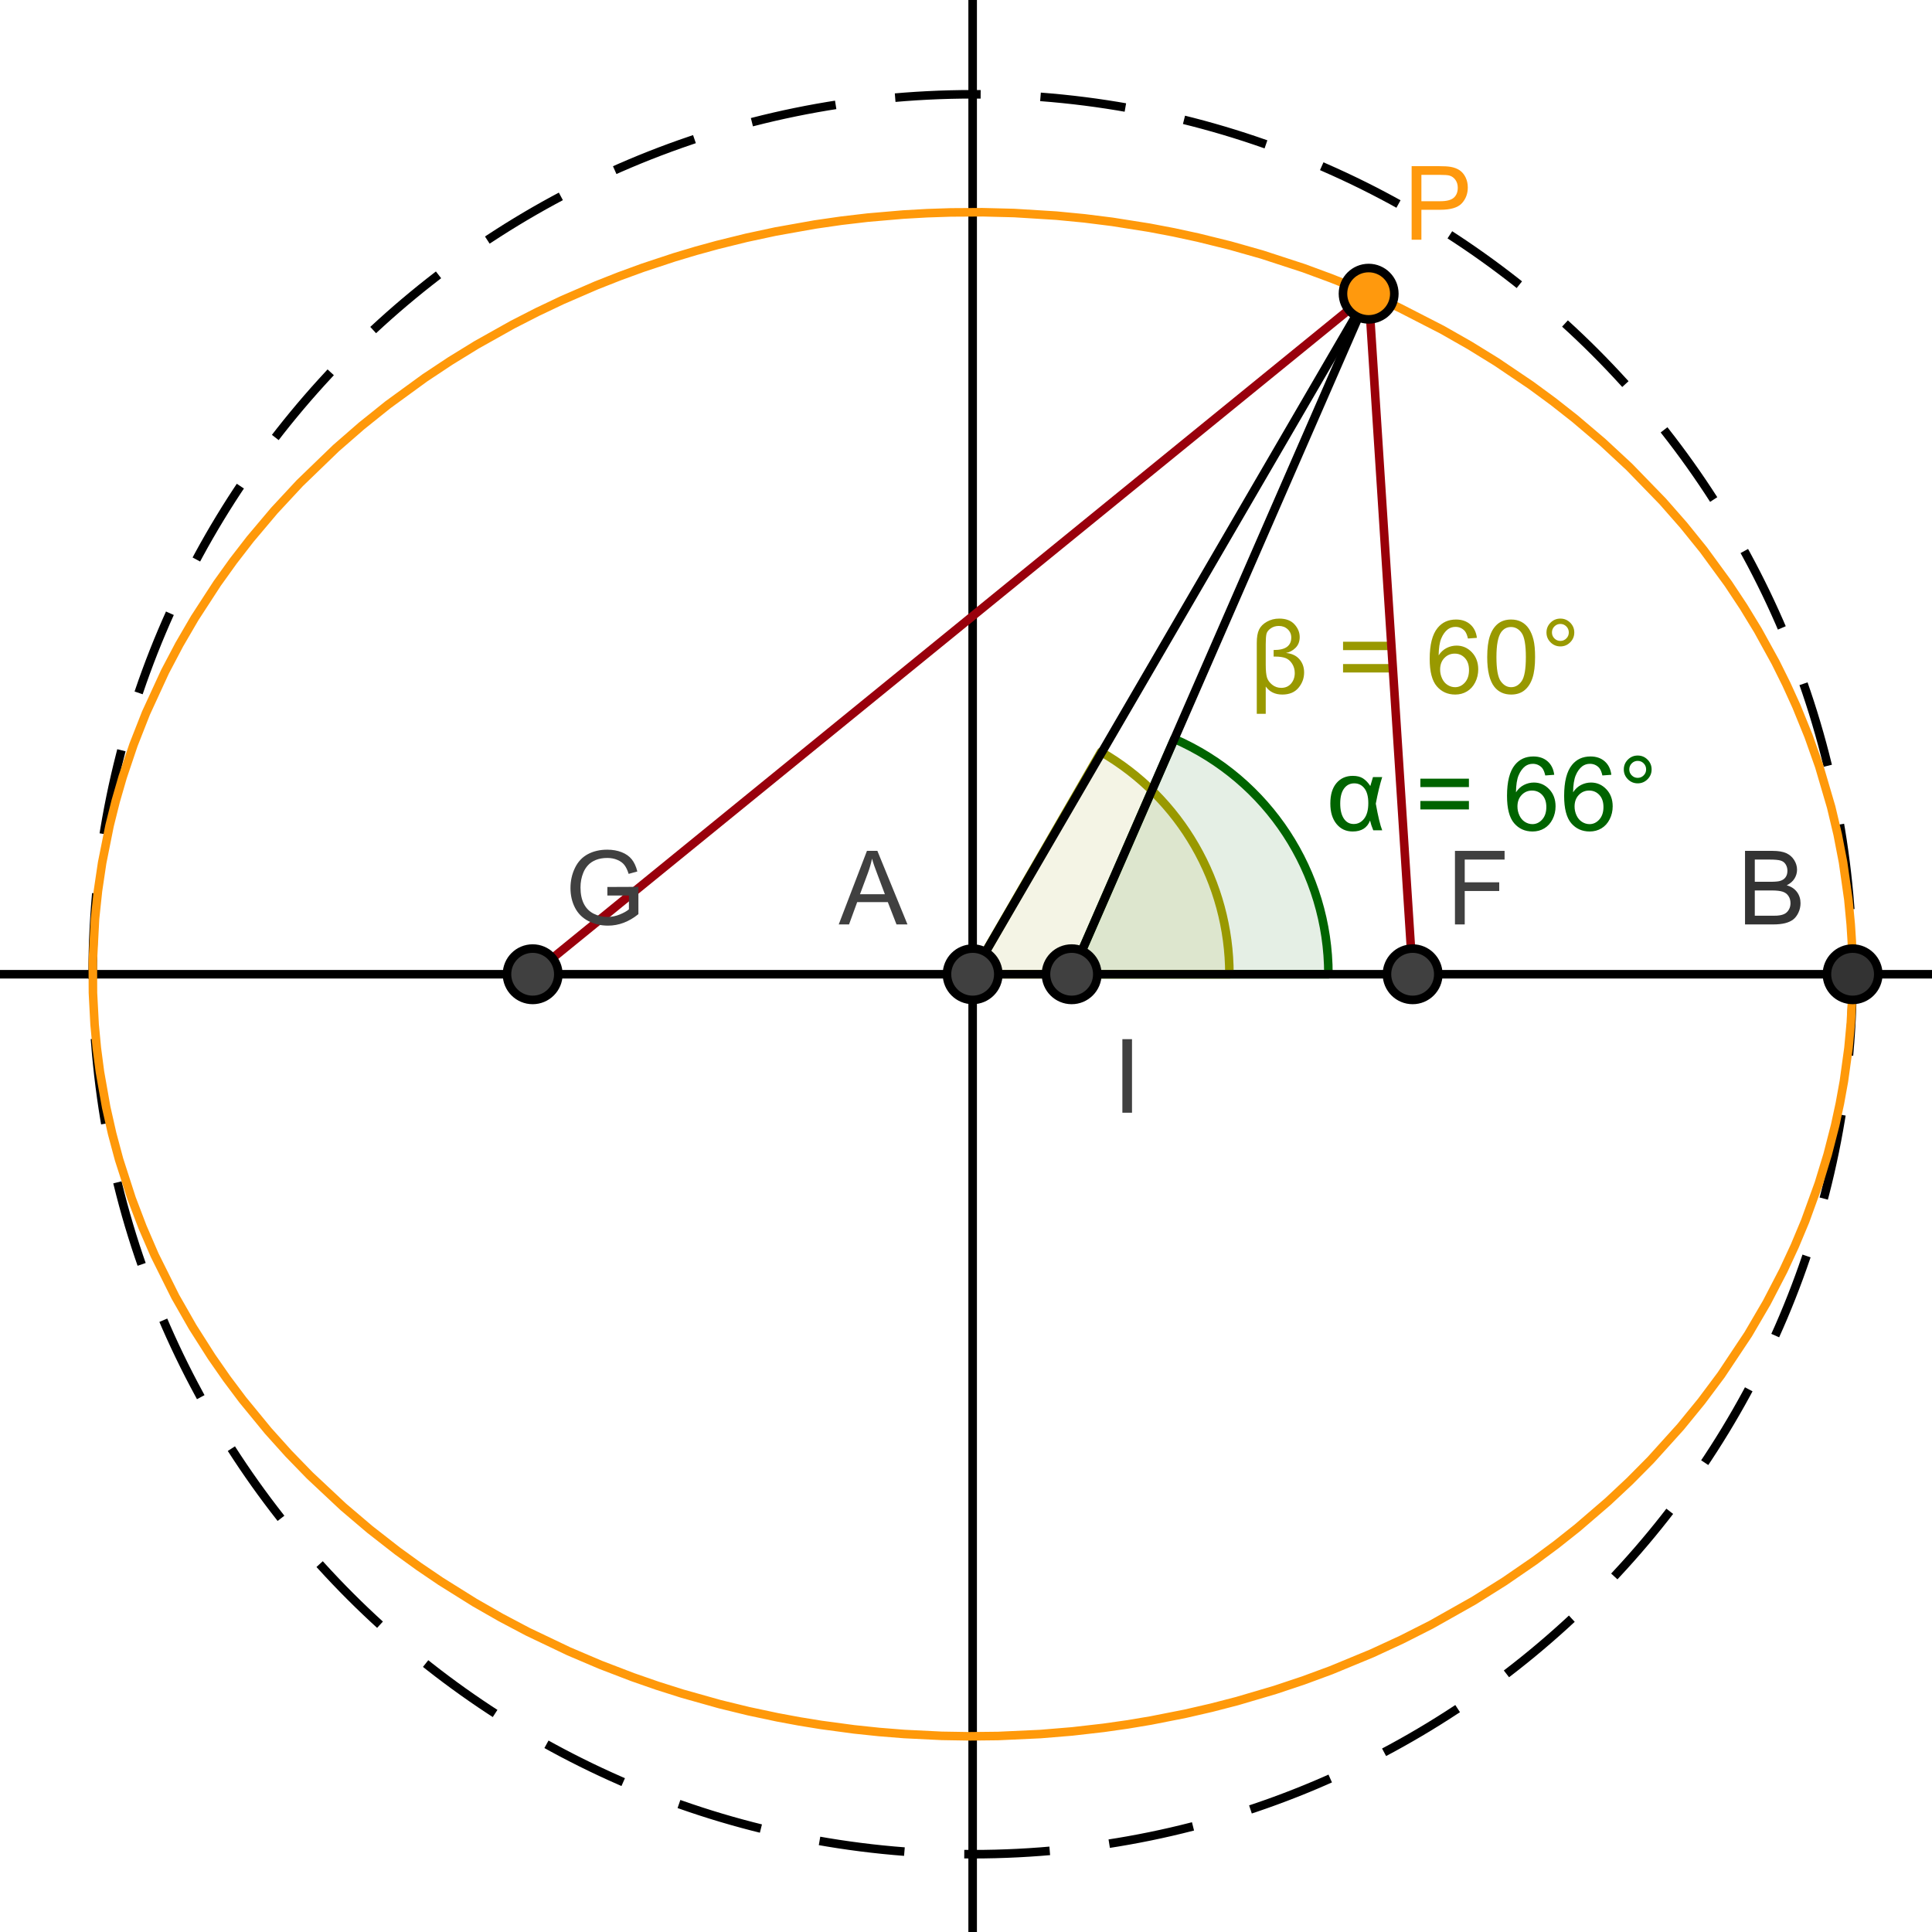 <?xml version="1.0" encoding="ISO-8859-1" standalone="no"?>

<svg 
     version="1.1"
     baseProfile="full"
     xmlns="http://www.w3.org/2000/svg"
     xmlns:xlink="http://www.w3.org/1999/xlink"
     xmlns:ev="http://www.w3.org/2001/xml-events"
     x="0px"
     y="0px"
     width="300px"
     height="300px"
     viewBox="0 0 300 300"
     >
<title></title>
<desc>Creator: FreeHEP Graphics2D Driver Producer: geogebra.b.b Revision: 1.8  Source:  Date: Wednesday, August 6, 2008 1:35:45 AM EDT</desc>
<g stroke-linejoin="miter" stroke-dashoffset="0" stroke-dasharray="none" stroke-width="1" stroke-miterlimit="10" stroke-linecap="square">
<g id="misc">
</g><!-- misc -->
<g id="layer 0">
<g transform="matrix(1.329, 0, 0, 1.329, -232.558, -175.415)">
<g stroke-linejoin="round" stroke-dasharray="9,8" stroke-linecap="butt" fill="none" stroke-opacity="1" stroke="#000000">
  <path d="M 391.445 245.821 C 391.445 302.604 345.413 348.635 288.631 348.635 C 231.848 348.635 185.816 302.604 185.816 245.821 C 185.816 189.038 231.848 143.007 288.631 143.007 C 345.413 143.007 391.445 189.038 391.445 245.821 z"/>
</g> <!-- drawing style -->
</g> <!-- transform -->
<g transform="matrix(1.329, 0, 0, 1.329, -232.558, -175.415)">
<g fill-opacity="0.102" fill-rule="nonzero" stroke="none" fill="#006400">
  <path d="M 330.198 245.821 C 330.198 233.892 323.13 223.097 312.197 218.325 L 300.198 245.821 z"/>
</g> <!-- drawing style -->
</g> <!-- transform -->
<g transform="matrix(1.329, 0, 0, 1.329, -232.558, -175.415)">
<g stroke-linejoin="round" stroke-linecap="round" fill="none" stroke-opacity="1" stroke="#006400">
  <path d="M 330.198 245.821 C 330.198 233.892 323.13 223.097 312.197 218.325 L 300.198 245.821 z"/>
</g> <!-- drawing style -->
</g> <!-- transform -->
<g transform="matrix(1.329, 0, 0, 1.329, -232.558, -175.415)">
<g fill-opacity="1" fill-rule="nonzero" stroke="none" fill="#006400">
  <path d="M 335.406 222.781 L 336.484 222.781 Q 336.078 224.062 335.734 225.891 Q 336.141 228.156 336.484 229 L 335.438 229 Q 335.188 228.406 335.062 227.859 Q 334.578 229.141 333.031 229.141 Q 331.859 229.141 331.141 228.258 Q 330.422 227.375 330.422 225.875 Q 330.422 224.328 331.141 223.484 Q 331.859 222.641 333.047 222.641 Q 333.781 222.641 334.242 222.938 Q 334.703 223.234 335.094 223.828 Q 335.141 223.625 335.406 222.781 z M 333.219 223.516 Q 332.469 223.516 332.023 224.125 Q 331.578 224.734 331.578 225.875 Q 331.578 227 332 227.633 Q 332.422 228.266 333.156 228.266 Q 333.891 228.266 334.375 227.641 Q 334.859 227.016 334.859 225.828 Q 334.859 224.688 334.406 224.102 Q 333.953 223.516 333.219 223.516 z M 346.615 223.953 L 340.943 223.953 L 340.943 222.969 L 346.615 222.969 L 346.615 223.953 z M 346.615 226.562 L 340.943 226.562 L 340.943 225.578 L 346.615 225.578 L 346.615 226.562 z M 356.582 222.516 L 355.535 222.594 Q 355.395 221.969 355.145 221.688 Q 354.707 221.234 354.082 221.234 Q 353.582 221.234 353.191 221.516 Q 352.707 221.891 352.418 222.586 Q 352.129 223.281 352.113 224.562 Q 352.488 223.984 353.043 223.703 Q 353.598 223.422 354.207 223.422 Q 355.254 223.422 355.996 224.203 Q 356.738 224.984 356.738 226.203 Q 356.738 227.016 356.387 227.711 Q 356.035 228.406 355.426 228.773 Q 354.816 229.141 354.051 229.141 Q 352.723 229.141 351.895 228.172 Q 351.066 227.203 351.066 224.984 Q 351.066 222.484 351.988 221.359 Q 352.785 220.375 354.145 220.375 Q 355.16 220.375 355.809 220.945 Q 356.457 221.516 356.582 222.516 z M 352.285 226.219 Q 352.285 226.766 352.512 227.258 Q 352.738 227.75 353.152 228.016 Q 353.566 228.281 354.035 228.281 Q 354.691 228.281 355.176 227.742 Q 355.66 227.203 355.66 226.281 Q 355.66 225.391 355.184 224.875 Q 354.707 224.359 353.988 224.359 Q 353.27 224.359 352.777 224.875 Q 352.285 225.391 352.285 226.219 z M 363.256 222.516 L 362.209 222.594 Q 362.068 221.969 361.818 221.688 Q 361.381 221.234 360.756 221.234 Q 360.256 221.234 359.865 221.516 Q 359.381 221.891 359.092 222.586 Q 358.803 223.281 358.787 224.562 Q 359.162 223.984 359.717 223.703 Q 360.271 223.422 360.881 223.422 Q 361.928 223.422 362.67 224.203 Q 363.412 224.984 363.412 226.203 Q 363.412 227.016 363.061 227.711 Q 362.709 228.406 362.1 228.773 Q 361.49 229.141 360.725 229.141 Q 359.396 229.141 358.568 228.172 Q 357.74 227.203 357.74 224.984 Q 357.74 222.484 358.662 221.359 Q 359.459 220.375 360.818 220.375 Q 361.834 220.375 362.482 220.945 Q 363.131 221.516 363.256 222.516 z M 358.959 226.219 Q 358.959 226.766 359.186 227.258 Q 359.412 227.75 359.826 228.016 Q 360.24 228.281 360.709 228.281 Q 361.365 228.281 361.85 227.742 Q 362.334 227.203 362.334 226.281 Q 362.334 225.391 361.857 224.875 Q 361.381 224.359 360.662 224.359 Q 359.943 224.359 359.451 224.875 Q 358.959 225.391 358.959 226.219 z M 364.711 221.891 Q 364.711 221.219 365.188 220.742 Q 365.664 220.266 366.336 220.266 Q 367.008 220.266 367.484 220.742 Q 367.961 221.219 367.961 221.891 Q 367.961 222.562 367.484 223.039 Q 367.008 223.516 366.336 223.516 Q 365.664 223.516 365.188 223.039 Q 364.711 222.562 364.711 221.891 z M 365.352 221.891 Q 365.352 222.297 365.641 222.586 Q 365.93 222.875 366.336 222.875 Q 366.742 222.875 367.031 222.586 Q 367.32 222.297 367.32 221.891 Q 367.32 221.469 367.031 221.18 Q 366.742 220.891 366.336 220.891 Q 365.93 220.891 365.641 221.18 Q 365.352 221.469 365.352 221.891 z"/>
</g> <!-- drawing style -->
</g> <!-- transform -->
<g transform="matrix(1.329, 0, 0, 1.329, -232.558, -175.415)">
<g fill-opacity="0.102" fill-rule="nonzero" stroke="none" fill="#999900">
  <path d="M 318.631 245.821 C 318.631 235.103 312.913 225.199 303.631 219.84 L 288.631 245.821 z"/>
</g> <!-- drawing style -->
</g> <!-- transform -->
<g transform="matrix(1.329, 0, 0, 1.329, -232.558, -175.415)">
<g stroke-linejoin="round" stroke-linecap="round" fill="none" stroke-opacity="1" stroke="#999900">
  <path d="M 318.631 245.821 C 318.631 235.103 312.913 225.199 303.631 219.84 L 288.631 245.821 z"/>
</g> <!-- drawing style -->
</g> <!-- transform -->
<g transform="matrix(1.329, 0, 0, 1.329, -232.558, -175.415)">
<g fill-opacity="1" fill-rule="nonzero" stroke="none" fill="#999900">
  <path d="M 322.875 212.203 L 322.875 215.391 L 321.828 215.391 L 321.828 207.109 Q 321.828 206.109 322.094 205.555 Q 322.359 205 323.008 204.633 Q 323.656 204.266 324.453 204.266 Q 325.625 204.266 326.234 204.938 Q 326.844 205.609 326.844 206.422 Q 326.844 207.203 326.352 207.688 Q 325.859 208.172 325.234 208.281 Q 326.25 208.375 326.805 209.008 Q 327.359 209.641 327.359 210.562 Q 327.359 211.562 326.703 212.352 Q 326.047 213.141 324.812 213.141 Q 323.547 213.141 322.875 212.203 z M 323.797 207.938 Q 324.875 207.938 325.367 207.562 Q 325.859 207.188 325.859 206.484 Q 325.859 205.906 325.445 205.516 Q 325.031 205.125 324.406 205.125 Q 323.859 205.125 323.453 205.414 Q 323.047 205.703 322.961 206.055 Q 322.875 206.406 322.875 207.281 L 322.875 209.641 Q 322.875 210.656 323.016 211.133 Q 323.156 211.609 323.617 211.984 Q 324.078 212.359 324.688 212.359 Q 325.406 212.359 325.836 211.859 Q 326.266 211.359 326.266 210.625 Q 326.266 210.016 325.953 209.531 Q 325.641 209.047 325.18 208.875 Q 324.719 208.703 323.953 208.703 L 323.797 208.703 L 323.797 207.938 z M 337.58 207.953 L 331.908 207.953 L 331.908 206.969 L 337.58 206.969 L 337.58 207.953 z M 337.58 210.562 L 331.908 210.562 L 331.908 209.578 L 337.58 209.578 L 337.58 210.562 z M 347.547 206.516 L 346.5 206.594 Q 346.359 205.969 346.109 205.688 Q 345.672 205.234 345.047 205.234 Q 344.547 205.234 344.156 205.516 Q 343.672 205.891 343.383 206.586 Q 343.094 207.281 343.078 208.562 Q 343.453 207.984 344.008 207.703 Q 344.562 207.422 345.172 207.422 Q 346.219 207.422 346.961 208.203 Q 347.703 208.984 347.703 210.203 Q 347.703 211.016 347.352 211.711 Q 347 212.406 346.391 212.773 Q 345.781 213.141 345.016 213.141 Q 343.688 213.141 342.859 212.172 Q 342.031 211.203 342.031 208.984 Q 342.031 206.484 342.953 205.359 Q 343.75 204.375 345.109 204.375 Q 346.125 204.375 346.773 204.945 Q 347.422 205.516 347.547 206.516 z M 343.25 210.219 Q 343.25 210.766 343.477 211.258 Q 343.703 211.75 344.117 212.016 Q 344.531 212.281 345 212.281 Q 345.656 212.281 346.141 211.742 Q 346.625 211.203 346.625 210.281 Q 346.625 209.391 346.148 208.875 Q 345.672 208.359 344.953 208.359 Q 344.234 208.359 343.742 208.875 Q 343.25 209.391 343.25 210.219 z M 348.752 208.766 Q 348.752 207.234 349.064 206.305 Q 349.377 205.375 349.994 204.875 Q 350.611 204.375 351.549 204.375 Q 352.236 204.375 352.76 204.656 Q 353.283 204.938 353.627 205.461 Q 353.971 205.984 354.158 206.734 Q 354.346 207.484 354.346 208.766 Q 354.346 210.281 354.041 211.203 Q 353.736 212.125 353.119 212.633 Q 352.502 213.141 351.549 213.141 Q 350.314 213.141 349.596 212.25 Q 348.752 211.188 348.752 208.766 z M 349.83 208.766 Q 349.83 210.875 350.33 211.578 Q 350.83 212.281 351.549 212.281 Q 352.283 212.281 352.775 211.578 Q 353.268 210.875 353.268 208.766 Q 353.268 206.641 352.775 205.945 Q 352.283 205.25 351.533 205.25 Q 350.814 205.25 350.377 205.859 Q 349.83 206.641 349.83 208.766 z M 355.676 205.891 Q 355.676 205.219 356.152 204.742 Q 356.629 204.266 357.301 204.266 Q 357.973 204.266 358.449 204.742 Q 358.926 205.219 358.926 205.891 Q 358.926 206.562 358.449 207.039 Q 357.973 207.516 357.301 207.516 Q 356.629 207.516 356.152 207.039 Q 355.676 206.562 355.676 205.891 z M 356.316 205.891 Q 356.316 206.297 356.605 206.586 Q 356.895 206.875 357.301 206.875 Q 357.707 206.875 357.996 206.586 Q 358.285 206.297 358.285 205.891 Q 358.285 205.469 357.996 205.18 Q 357.707 204.891 357.301 204.891 Q 356.895 204.891 356.605 205.18 Q 356.316 205.469 356.316 205.891 z"/>
</g> <!-- drawing style -->
</g> <!-- transform -->
<g transform="matrix(1.329, 0, 0, 1.329, -232.558, -175.415)">
<g stroke-linejoin="round" stroke-linecap="round" fill="none" stroke-opacity="1" stroke="#000000">
  <path d="M 0 245.821 L 768 245.821"/>
</g> <!-- drawing style -->
</g> <!-- transform -->
<g transform="matrix(1.329, 0, 0, 1.329, -232.558, -175.415)">
<g stroke-linejoin="round" stroke-linecap="round" fill="none" stroke-opacity="1" stroke="#000000">
  <path d="M 288.631 576 L 288.631 0"/>
</g> <!-- drawing style -->
</g> <!-- transform -->
<g transform="matrix(1.329, 0, 0, 1.329, -232.558, -175.415)">
<g stroke-linejoin="round" stroke-linecap="round" fill="none" stroke-opacity="1" stroke="#99000c">
  <path d="M 237.223 245.821 L 334.899 166.307"/>
</g> <!-- drawing style -->
</g> <!-- transform -->
<g transform="matrix(1.329, 0, 0, 1.329, -232.558, -175.415)">
<g stroke-linejoin="round" stroke-linecap="round" fill="none" stroke-opacity="1" stroke="#990009">
  <path d="M 334.899 166.307 L 340.038 245.821"/>
</g> <!-- drawing style -->
</g> <!-- transform -->
<g transform="matrix(1.329, 0, 0, 1.329, -232.558, -175.415)">
<g stroke-linejoin="round" stroke-linecap="round" fill="none" stroke-opacity="1" stroke="#000000">
  <path d="M 300.198 245.821 L 334.899 166.307"/>
</g> <!-- drawing style -->
</g> <!-- transform -->
<g transform="matrix(1.329, 0, 0, 1.329, -232.558, -175.415)">
<g stroke-linejoin="round" stroke-linecap="round" fill="none" stroke-opacity="1" stroke="#000000">
  <path d="M 288.631 245.821 L 334.899 166.307"/>
</g> <!-- drawing style -->
</g> <!-- transform -->
<g transform="matrix(1.329, 0, 0, 1.329, -232.558, -175.415)">
<g stroke-linejoin="round" stroke-linecap="round" fill="none" stroke-opacity="1" stroke="#ff990a">
  <path d="M 334.899 166.307 L 333.978 165.91 L 332.589 165.33 L 330.487 164.494 L 327.294 163.317 L 322.424 161.728 L 318.714 160.678 L 314.96 159.75 L 312.12 159.136 L 309.26 158.592 L 304.94 157.909 L 301.68 157.501 L 298.407 157.185 L 293.479 156.88 L 289.776 156.787 L 286.07 156.809 L 283.293 156.901 L 280.52 157.059 L 276.372 157.416 L 273.274 157.78 L 270.191 158.225 L 265.598 159.044 L 262.184 159.777 L 258.801 160.611 L 256.287 161.302 L 253.793 162.048 L 250.097 163.271 L 247.362 164.269 L 244.662 165.334 L 240.68 167.058 L 237.753 168.448 L 234.879 169.919 L 230.675 172.275 L 227.612 174.158 L 224.63 176.136 L 220.319 179.276 L 217.22 181.763 L 214.241 184.358 L 210.01 188.444 L 207.031 191.652 L 204.228 194.976 L 202.243 197.541 L 200.362 200.164 L 197.74 204.2 L 195.935 207.302 L 194.271 210.462 L 192.044 215.302 L 190.591 219.001 L 189.327 222.752 L 188.504 225.595 L 187.79 228.459 L 186.923 232.791 L 186.436 236.061 L 186.089 239.344 L 185.832 244.284 L 185.847 247.993 L 186.041 251.698 L 186.303 254.471 L 186.665 257.235 L 187.394 261.36 L 188.087 264.431 L 188.904 267.48 L 190.361 272.001 L 191.633 275.345 L 193.057 278.643 L 195.471 283.492 L 197.498 287.043 L 199.705 290.512 L 201.476 293.056 L 203.344 295.548 L 206.323 299.18 L 208.694 301.818 L 211.176 304.376 L 215.104 308.058 L 218.203 310.691 L 221.428 313.208 L 223.926 315.017 L 226.489 316.757 L 230.448 319.232 L 233.505 320.98 L 236.632 322.633 L 241.444 324.929 L 245.142 326.503 L 248.911 327.948 L 251.779 328.945 L 254.681 329.866 L 259.09 331.106 L 262.437 331.923 L 265.814 332.64 L 268.364 333.114 L 270.927 333.531 L 274.792 334.05 L 277.704 334.356 L 280.626 334.59 L 285.019 334.806 L 288.319 334.86 L 291.619 334.823 L 296.563 334.595 L 300.259 334.289 L 303.94 333.868 L 306.688 333.477 L 309.423 333.021 L 313.496 332.218 L 316.524 331.521 L 319.526 330.746 L 323.974 329.434 L 327.263 328.336 L 330.506 327.141 L 335.277 325.169 L 338.775 323.553 L 342.199 321.82 L 347.183 319.011 L 350.794 316.743 L 354.287 314.341 L 356.827 312.455 L 359.294 310.498 L 362.854 307.435 L 365.408 305.041 L 367.859 302.568 L 371.336 298.716 L 373.781 295.722 L 376.081 292.644 L 379.252 287.879 L 381.404 284.199 L 383.357 280.436 L 384.689 277.565 L 385.904 274.656 L 387.507 270.228 L 388.533 266.862 L 389.406 263.465 L 389.96 260.899 L 390.427 258.32 L 390.963 254.432 L 391.235 251.504 L 391.396 248.571 L 391.443 246.368 L 391.445 245.955 L 391.445 245.878 L 391.445 245.849 L 391.445 245.827 L 391.445 245.823 L 391.445 245.822 L 391.445 245.821 L 391.445 245.821 L 391.445 245.821 L 391.445 245.821 L 391.445 245.821 L 391.445 245.821 L 391.445 245.821 L 391.445 245.821 L 391.445 245.821 L 391.445 245.821 L 391.445 245.821 L 391.445 245.821 L 391.445 245.821 L 391.445 245.821 L 391.445 245.821 L 391.445 245.821 L 391.445 245.821 L 391.445 245.821 L 391.445 245.82 L 391.445 245.82 L 391.445 245.82 L 391.445 245.819 L 391.445 245.818 L 391.445 245.817 L 391.445 245.815 L 391.445 245.812 L 391.445 245.808 L 391.445 245.801 L 391.445 245.791 L 391.445 245.776 L 391.445 245.753 L 391.445 245.72 L 391.445 245.669 L 391.444 245.593 L 391.444 245.479 L 391.443 245.309 L 391.441 245.053 L 391.436 244.669 L 391.425 244.092 L 391.401 243.228 L 391.347 241.933 L 391.224 239.991 L 390.949 237.084 L 390.329 232.741 L 389.704 229.505 L 388.941 226.29 L 387.541 221.52 L 386.293 217.99 L 384.877 214.508 L 383.706 211.931 L 382.444 209.387 L 380.38 205.638 L 378.701 202.884 L 376.911 200.181 L 374.025 196.234 L 371.706 193.362 L 369.258 190.572 L 365.353 186.548 L 362.249 183.665 L 359 180.904 L 356.472 178.916 L 353.869 177.002 L 349.832 174.274 L 346.703 172.345 L 343.493 170.517 L 338.537 167.974 L 336.637 167.083 L 335.198 166.438 L 334.927 166.319 L 334.902 166.308 L 334.899 166.307 L 334.899 166.307 L 334.899 166.307 L 334.899 166.307 L 334.899 166.307 L 334.899 166.307 L 334.899 166.307"/>
</g> <!-- drawing style -->
</g> <!-- transform -->
<g transform="matrix(1.329, 0, 0, 1.329, -232.558, -175.415)">
<g fill-opacity="1" fill-rule="nonzero" stroke="none" fill="#404040">
  <path d="M 291.631 245.821 C 291.631 247.478 290.287 248.821 288.631 248.821 C 286.974 248.821 285.631 247.478 285.631 245.821 C 285.631 244.164 286.974 242.821 288.631 242.821 C 290.287 242.821 291.631 244.164 291.631 245.821 z"/>
</g> <!-- drawing style -->
</g> <!-- transform -->
<g transform="matrix(1.329, 0, 0, 1.329, -232.558, -175.415)">
<g stroke-linejoin="round" stroke-linecap="round" fill="none" stroke-opacity="1" stroke="#000000">
  <path d="M 291.631 245.821 C 291.631 247.478 290.287 248.821 288.631 248.821 C 286.974 248.821 285.631 247.478 285.631 245.821 C 285.631 244.164 286.974 242.821 288.631 242.821 C 290.287 242.821 291.631 244.164 291.631 245.821 z"/>
</g> <!-- drawing style -->
</g> <!-- transform -->
<g transform="matrix(1.329, 0, 0, 1.329, -232.558, -175.415)">
<g fill-opacity="1" fill-rule="nonzero" stroke="none" fill="#404040">
  <path d="M 272.984 240 L 276.281 231.406 L 277.5 231.406 L 281.016 240 L 279.734 240 L 278.719 237.391 L 275.141 237.391 L 274.188 240 L 272.984 240 z M 275.469 236.469 L 278.375 236.469 L 277.484 234.094 Q 277.062 233.016 276.875 232.312 Q 276.703 233.141 276.406 233.953 L 275.469 236.469 z"/>
</g> <!-- drawing style -->
</g> <!-- transform -->
<g transform="matrix(1.329, 0, 0, 1.329, -232.558, -175.415)">
<g fill-opacity="1" fill-rule="nonzero" stroke="none" fill="#333333">
  <path d="M 394.445 245.821 C 394.445 247.478 393.102 248.821 391.445 248.821 C 389.788 248.821 388.445 247.478 388.445 245.821 C 388.445 244.164 389.788 242.821 391.445 242.821 C 393.102 242.821 394.445 244.164 394.445 245.821 z"/>
</g> <!-- drawing style -->
</g> <!-- transform -->
<g transform="matrix(1.329, 0, 0, 1.329, -232.558, -175.415)">
<g stroke-linejoin="round" stroke-linecap="round" fill="none" stroke-opacity="1" stroke="#000000">
  <path d="M 394.445 245.821 C 394.445 247.478 393.102 248.821 391.445 248.821 C 389.788 248.821 388.445 247.478 388.445 245.821 C 388.445 244.164 389.788 242.821 391.445 242.821 C 393.102 242.821 394.445 244.164 394.445 245.821 z"/>
</g> <!-- drawing style -->
</g> <!-- transform -->
<g transform="matrix(1.329, 0, 0, 1.329, -232.558, -175.415)">
<g fill-opacity="1" fill-rule="nonzero" stroke="none" fill="#333333">
  <path d="M 378.875 240 L 378.875 231.406 L 382.109 231.406 Q 383.094 231.406 383.688 231.672 Q 384.281 231.938 384.617 232.477 Q 384.953 233.016 384.953 233.609 Q 384.953 234.156 384.656 234.641 Q 384.359 235.125 383.75 235.422 Q 384.531 235.656 384.945 236.211 Q 385.359 236.766 385.359 237.516 Q 385.359 238.109 385.109 238.633 Q 384.859 239.156 384.484 239.438 Q 384.109 239.719 383.539 239.859 Q 382.969 240 382.156 240 L 378.875 240 z M 380.016 235.016 L 381.875 235.016 Q 382.625 235.016 382.953 234.922 Q 383.391 234.797 383.609 234.492 Q 383.828 234.188 383.828 233.734 Q 383.828 233.312 383.625 232.984 Q 383.422 232.656 383.039 232.539 Q 382.656 232.422 381.734 232.422 L 380.016 232.422 L 380.016 235.016 z M 380.016 238.984 L 382.156 238.984 Q 382.703 238.984 382.922 238.938 Q 383.328 238.875 383.586 238.711 Q 383.844 238.547 384.016 238.234 Q 384.188 237.922 384.188 237.516 Q 384.188 237.031 383.945 236.672 Q 383.703 236.312 383.266 236.172 Q 382.828 236.031 382 236.031 L 380.016 236.031 L 380.016 238.984 z"/>
</g> <!-- drawing style -->
</g> <!-- transform -->
<g transform="matrix(1.329, 0, 0, 1.329, -232.558, -175.415)">
<g fill-opacity="1" fill-rule="nonzero" stroke="none" fill="#404040">
  <path d="M 343.038 245.821 C 343.038 247.478 341.695 248.821 340.038 248.821 C 338.381 248.821 337.038 247.478 337.038 245.821 C 337.038 244.164 338.381 242.821 340.038 242.821 C 341.695 242.821 343.038 244.164 343.038 245.821 z"/>
</g> <!-- drawing style -->
</g> <!-- transform -->
<g transform="matrix(1.329, 0, 0, 1.329, -232.558, -175.415)">
<g stroke-linejoin="round" stroke-linecap="round" fill="none" stroke-opacity="1" stroke="#000000">
  <path d="M 343.038 245.821 C 343.038 247.478 341.695 248.821 340.038 248.821 C 338.381 248.821 337.038 247.478 337.038 245.821 C 337.038 244.164 338.381 242.821 340.038 242.821 C 341.695 242.821 343.038 244.164 343.038 245.821 z"/>
</g> <!-- drawing style -->
</g> <!-- transform -->
<g transform="matrix(1.329, 0, 0, 1.329, -232.558, -175.415)">
<g fill-opacity="1" fill-rule="nonzero" stroke="none" fill="#404040">
  <path d="M 344.984 240 L 344.984 231.406 L 350.781 231.406 L 350.781 232.422 L 346.125 232.422 L 346.125 235.078 L 350.156 235.078 L 350.156 236.094 L 346.125 236.094 L 346.125 240 L 344.984 240 z"/>
</g> <!-- drawing style -->
</g> <!-- transform -->
<g transform="matrix(1.329, 0, 0, 1.329, -232.558, -175.415)">
<g fill-opacity="1" fill-rule="nonzero" stroke="none" fill="#ff990d">
  <path d="M 337.899 166.307 C 337.899 167.964 336.556 169.307 334.899 169.307 C 333.242 169.307 331.899 167.964 331.899 166.307 C 331.899 164.65 333.242 163.307 334.899 163.307 C 336.556 163.307 337.899 164.65 337.899 166.307 z"/>
</g> <!-- drawing style -->
</g> <!-- transform -->
<g transform="matrix(1.329, 0, 0, 1.329, -232.558, -175.415)">
<g stroke-linejoin="round" stroke-linecap="round" fill="none" stroke-opacity="1" stroke="#000000">
  <path d="M 337.899 166.307 C 337.899 167.964 336.556 169.307 334.899 169.307 C 333.242 169.307 331.899 167.964 331.899 166.307 C 331.899 164.65 333.242 163.307 334.899 163.307 C 336.556 163.307 337.899 164.65 337.899 166.307 z"/>
</g> <!-- drawing style -->
</g> <!-- transform -->
<g transform="matrix(1.329, 0, 0, 1.329, -232.558, -175.415)">
<g fill-opacity="1" fill-rule="nonzero" stroke="none" fill="#ff990d">
  <path d="M 339.922 160 L 339.922 151.406 L 343.172 151.406 Q 344.016 151.406 344.469 151.484 Q 345.109 151.594 345.539 151.891 Q 345.969 152.188 346.227 152.719 Q 346.484 153.25 346.484 153.891 Q 346.484 154.984 345.789 155.742 Q 345.094 156.5 343.266 156.5 L 341.062 156.5 L 341.062 160 L 339.922 160 z M 341.062 155.5 L 343.281 155.5 Q 344.391 155.5 344.852 155.086 Q 345.312 154.672 345.312 153.922 Q 345.312 153.391 345.039 153.008 Q 344.766 152.625 344.328 152.5 Q 344.031 152.422 343.266 152.422 L 341.062 152.422 L 341.062 155.5 z"/>
</g> <!-- drawing style -->
</g> <!-- transform -->
<g transform="matrix(1.329, 0, 0, 1.329, -232.558, -175.415)">
<g fill-opacity="1" fill-rule="nonzero" stroke="none" fill="#404040">
  <path d="M 240.223 245.821 C 240.223 247.478 238.88 248.821 237.223 248.821 C 235.567 248.821 234.223 247.478 234.223 245.821 C 234.223 244.164 235.567 242.821 237.223 242.821 C 238.88 242.821 240.223 244.164 240.223 245.821 z"/>
</g> <!-- drawing style -->
</g> <!-- transform -->
<g transform="matrix(1.329, 0, 0, 1.329, -232.558, -175.415)">
<g stroke-linejoin="round" stroke-linecap="round" fill="none" stroke-opacity="1" stroke="#000000">
  <path d="M 240.223 245.821 C 240.223 247.478 238.88 248.821 237.223 248.821 C 235.567 248.821 234.223 247.478 234.223 245.821 C 234.223 244.164 235.567 242.821 237.223 242.821 C 238.88 242.821 240.223 244.164 240.223 245.821 z"/>
</g> <!-- drawing style -->
</g> <!-- transform -->
<g transform="matrix(1.329, 0, 0, 1.329, -232.558, -175.415)">
<g fill-opacity="1" fill-rule="nonzero" stroke="none" fill="#404040">
  <path d="M 245.953 236.625 L 245.953 235.625 L 249.578 235.609 L 249.578 238.797 Q 248.75 239.469 247.859 239.805 Q 246.969 240.141 246.031 240.141 Q 244.766 240.141 243.727 239.602 Q 242.688 239.062 242.164 238.039 Q 241.641 237.016 241.641 235.75 Q 241.641 234.484 242.164 233.398 Q 242.688 232.312 243.672 231.789 Q 244.656 231.266 245.938 231.266 Q 246.875 231.266 247.625 231.562 Q 248.375 231.859 248.805 232.398 Q 249.234 232.938 249.453 233.812 L 248.438 234.094 Q 248.234 233.438 247.945 233.062 Q 247.656 232.688 247.125 232.461 Q 246.594 232.234 245.953 232.234 Q 245.172 232.234 244.602 232.469 Q 244.031 232.703 243.68 233.094 Q 243.328 233.484 243.141 233.953 Q 242.812 234.75 242.812 235.672 Q 242.812 236.828 243.211 237.602 Q 243.609 238.375 244.359 238.75 Q 245.109 239.125 245.969 239.125 Q 246.703 239.125 247.406 238.836 Q 248.109 238.547 248.469 238.234 L 248.469 236.625 L 245.953 236.625 z"/>
</g> <!-- drawing style -->
</g> <!-- transform -->
<g transform="matrix(1.329, 0, 0, 1.329, -232.558, -175.415)">
<g fill-opacity="1" fill-rule="nonzero" stroke="none" fill="#404040">
  <path d="M 303.198 245.821 C 303.198 247.478 301.854 248.821 300.198 248.821 C 298.541 248.821 297.198 247.478 297.198 245.821 C 297.198 244.164 298.541 242.821 300.198 242.821 C 301.854 242.821 303.198 244.164 303.198 245.821 z"/>
</g> <!-- drawing style -->
</g> <!-- transform -->
<g transform="matrix(1.329, 0, 0, 1.329, -232.558, -175.415)">
<g stroke-linejoin="round" stroke-linecap="round" fill="none" stroke-opacity="1" stroke="#000000">
  <path d="M 303.198 245.821 C 303.198 247.478 301.854 248.821 300.198 248.821 C 298.541 248.821 297.198 247.478 297.198 245.821 C 297.198 244.164 298.541 242.821 300.198 242.821 C 301.854 242.821 303.198 244.164 303.198 245.821 z"/>
</g> <!-- drawing style -->
</g> <!-- transform -->
<g transform="matrix(1.329, 0, 0, 1.329, -232.558, -175.415)">
<g fill-opacity="1" fill-rule="nonzero" stroke="none" fill="#404040">
  <path d="M 306.125 262 L 306.125 253.406 L 307.25 253.406 L 307.25 262 L 306.125 262 z"/>
</g> <!-- drawing style -->
</g> <!-- transform -->
</g><!-- layer 0 -->
</g> <!-- default stroke -->
</svg> <!-- bounding box -->
